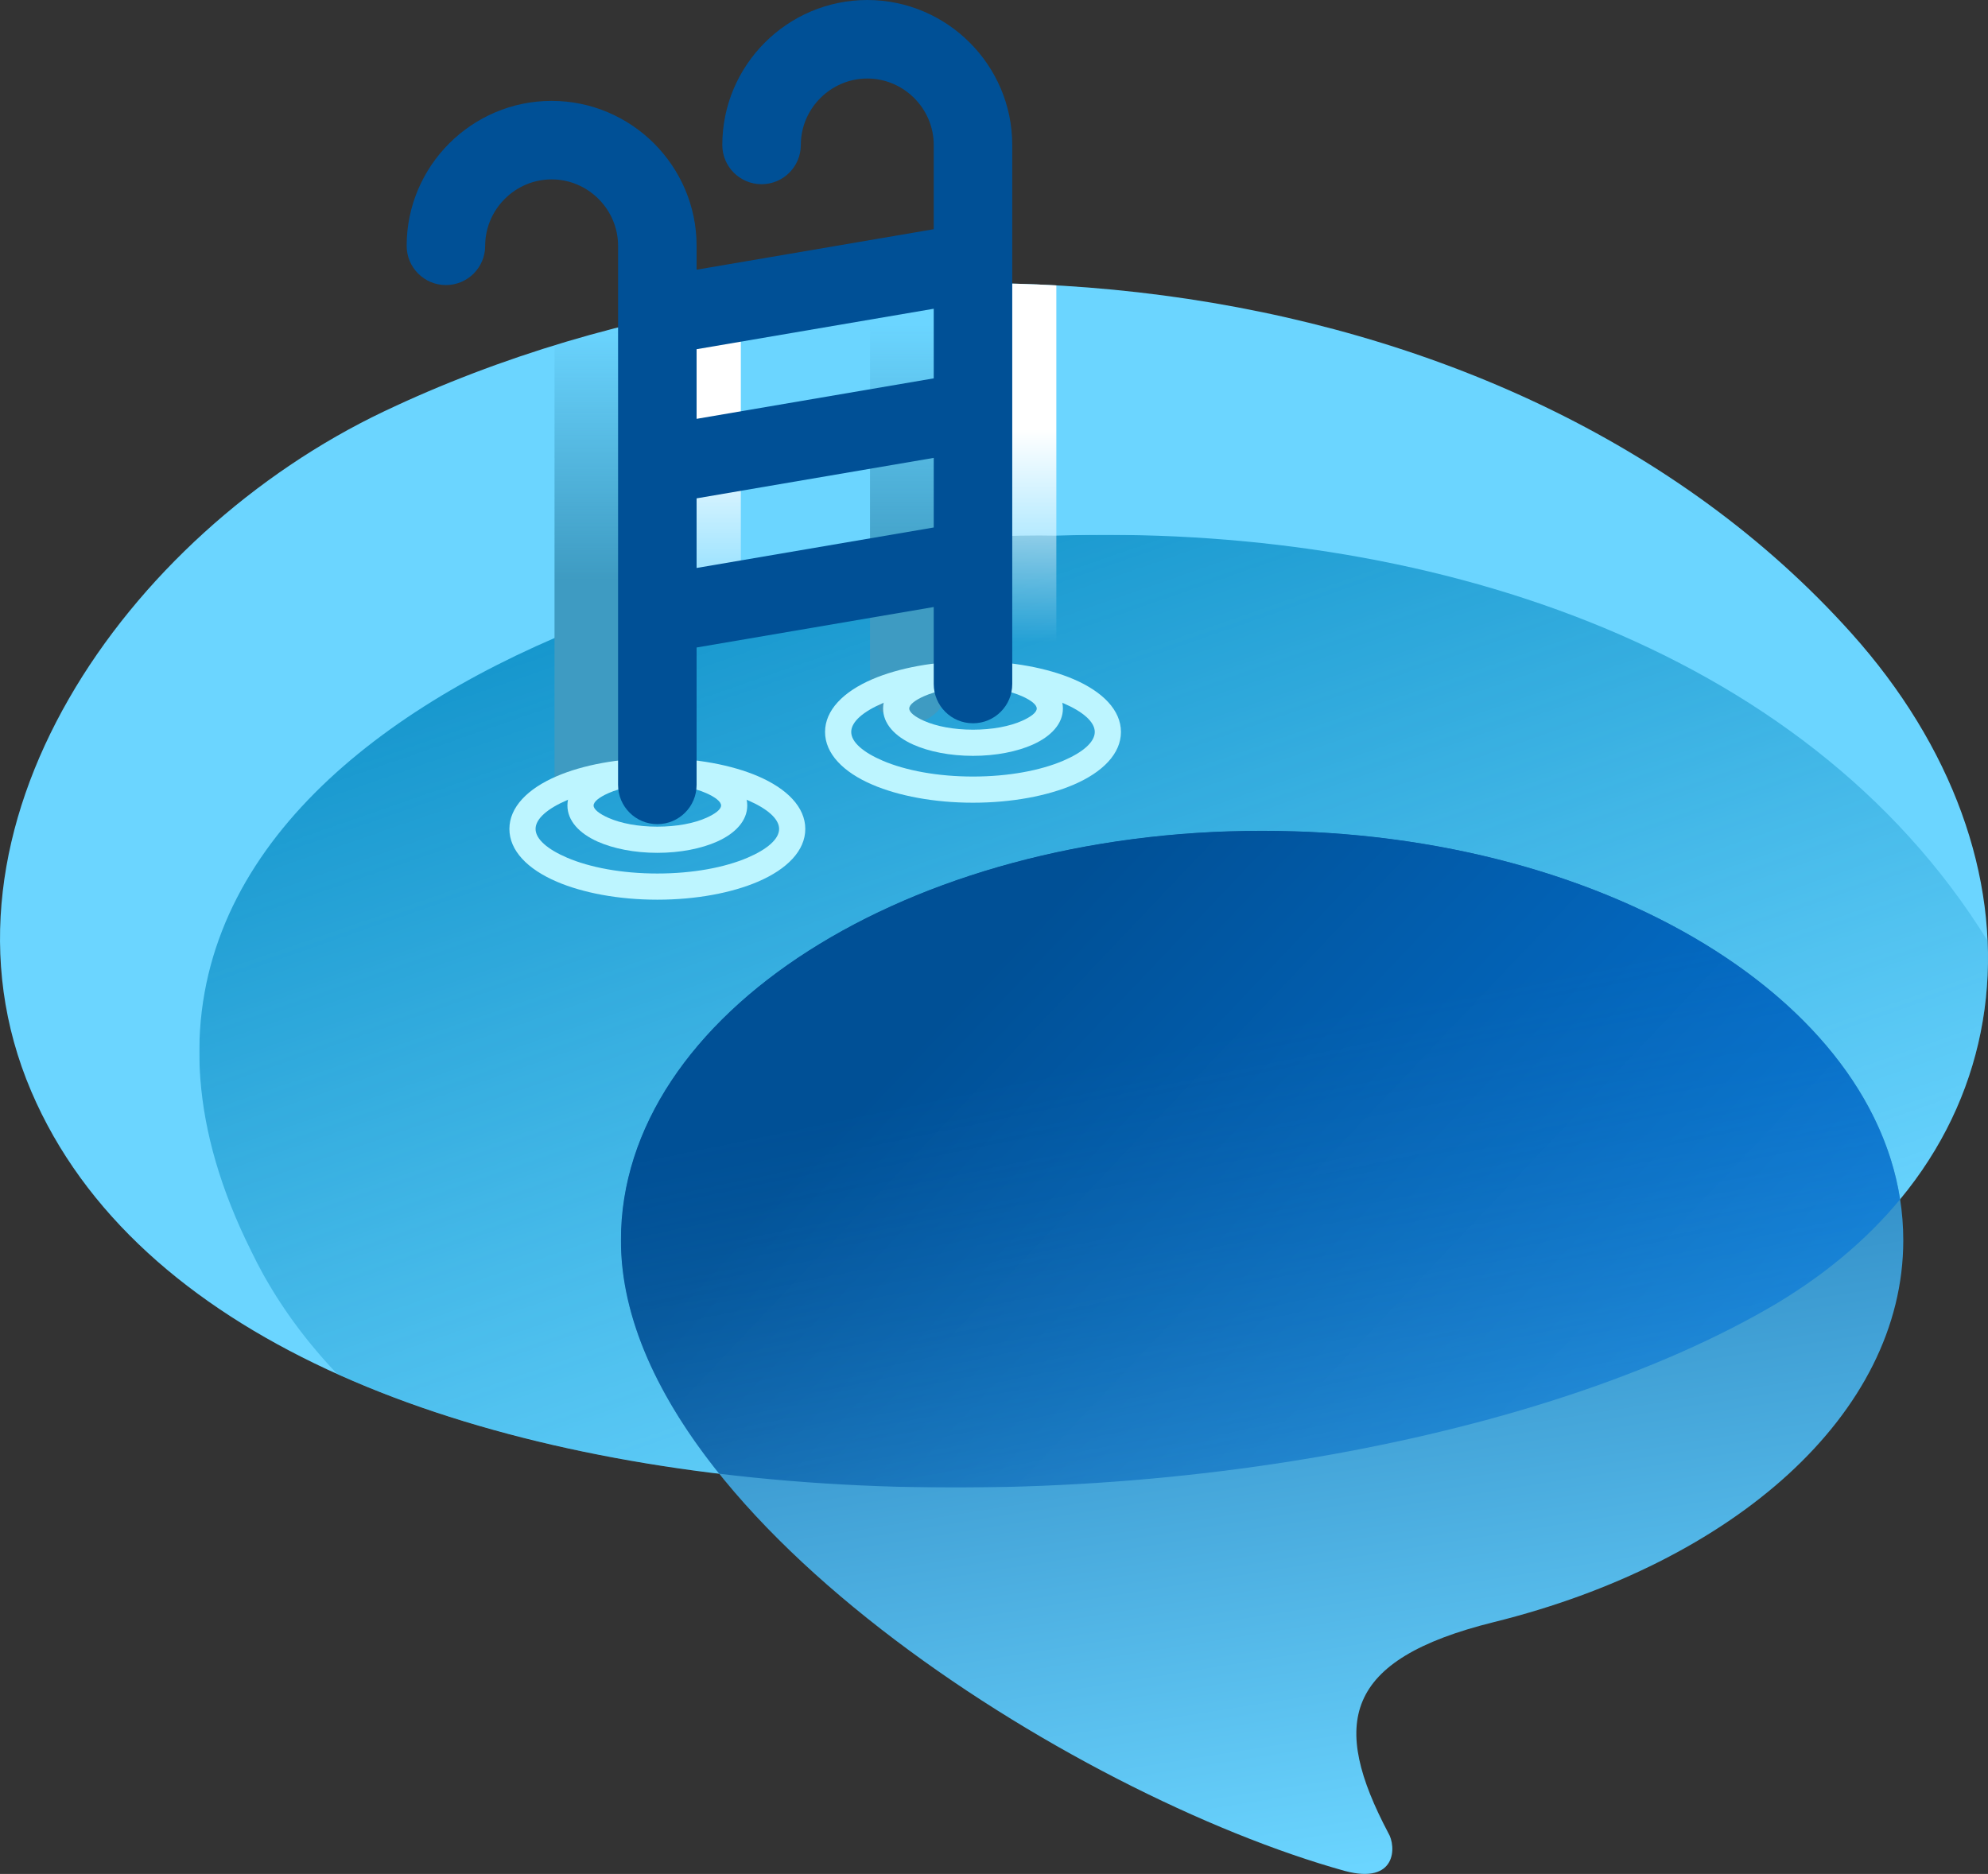 <?xml version="1.0" encoding="UTF-8"?>
<!DOCTYPE svg PUBLIC "-//W3C//DTD SVG 1.1//EN" "http://www.w3.org/Graphics/SVG/1.1/DTD/svg11.dtd">
<!-- Creator: CorelDRAW -->
<svg xmlns="http://www.w3.org/2000/svg" xml:space="preserve" width="88.177mm" height="83.13mm" version="1.1" style="shape-rendering:geometricPrecision; text-rendering:geometricPrecision; image-rendering:optimizeQuality; fill-rule:evenodd; clip-rule:evenodd"
viewBox="0 0 2888.3 2722.98"
 xmlns:xlink="http://www.w3.org/1999/xlink"
 xmlns:xodm="http://www.corel.com/coreldraw/odm/2003">
 <rect x="0" y="0" width="2888.3" height="2722.98" fill="#333333" stroke="none"/>
 <defs>
  <style type="text/css">
   <![CDATA[
    .fil6 {fill:white}
    .fil1 {fill:#1495CC}
    .fil2 {fill:#3E9BC2}
    .fil0 {fill:#6BD5FF}
    .fil7 {fill:#005096;fill-rule:nonzero}
    .fil5 {fill:#BDF5FF;fill-rule:nonzero}
    .fil3 {fill:url(#id8)}
    .fil4 {fill:url(#id9)}
   ]]>
  </style>
    <mask id="id0">
  <linearGradient id="id1" gradientUnits="userSpaceOnUse" x1="1439.99" y1="662.36" x2="1943.8" y2="2111.81">
   <stop offset="0" style="stop-opacity:1; stop-color:white"/>
   <stop offset="1" style="stop-opacity:0; stop-color:white"/>
  </linearGradient>
     <rect style="fill:url(#id1)" x="289.5" y="777.07" width="2598.88" height="1364.47"/>
    </mask>
    <mask id="id2">
  <linearGradient id="id3" gradientUnits="userSpaceOnUse" x1="1076.4" y1="841.94" x2="1076.43" y2="470.71">
   <stop offset="0" style="stop-opacity:1; stop-color:white"/>
   <stop offset="1" style="stop-opacity:0; stop-color:white"/>
  </linearGradient>
     <rect style="fill:url(#id3)" x="805.39" y="411.75" width="572.7" height="747.89"/>
    </mask>
    <mask id="id4">
  <linearGradient id="id5" gradientUnits="userSpaceOnUse" x1="1764.7" y1="1496.86" x2="2053.47" y2="2890.51">
   <stop offset="0" style="stop-opacity:1; stop-color:white"/>
   <stop offset="1" style="stop-opacity:0; stop-color:white"/>
  </linearGradient>
     <rect style="fill:url(#id5)" x="902.09" y="1207.21" width="1858.51" height="954.35"/>
    </mask>
    <mask id="id6">
  <linearGradient id="id7" gradientUnits="userSpaceOnUse" x1="1101.66" y1="625.4" x2="1101.69" y2="933.58">
   <stop offset="0" style="stop-opacity:1; stop-color:white"/>
   <stop offset="1" style="stop-opacity:0; stop-color:white"/>
  </linearGradient>
     <rect style="fill:url(#id7)" x="962.27" y="411.41" width="572.7" height="639.57"/>
    </mask>
  <linearGradient id="id8" gradientUnits="userSpaceOnUse" x1="1689.83" y1="1059.28" x2="1953.8" y2="2718.63">
   <stop offset="0" style="stop-opacity:1; stop-color:#005096"/>
   <stop offset="1" style="stop-opacity:1; stop-color:#6BD5FF"/>
  </linearGradient>
  <linearGradient id="id9" gradientUnits="userSpaceOnUse" x1="1453.68" y1="1388.77" x2="2564.48" y2="2443.09">
   <stop offset="0" style="stop-opacity:1; stop-color:#005096"/>
   <stop offset="1" style="stop-opacity:1; stop-color:#0781EB"/>
  </linearGradient>
 </defs>
 <g id="Layer_x0020_1">
  <g id="_105557733360096">
   <path class="fil0" d="M2689.73 920.01c-499.75,-557.46 -1455.97,-643.9 -2131.99,-322.13 -374.66,178.33 -675.45,606.27 -512.3,988.05 305.15,714.1 1861.53,695.44 2522.95,315.61 387.8,-222.71 416.58,-652.2 121.34,-981.54z"/>
   <path class="fil1" style="mask:url(#id0)" d="M1534.37 778.32c-533.45,-10.88 -1525.19,326.18 -1169.55,1039.28 5.43,11.37 11.26,22.71 17.55,34.01l1.38 2.46 1.39 2.45 1.39 2.45 2.82 4.88 2.87 4.84 1.45 2.41 1.45 2.41 1.47 2.4 1.47 2.4 1.49 2.39 1.49 2.38 1.51 2.37 1.51 2.37 1.53 2.37 3.08 4.71 1.56 2.34 3.13 4.67 1.59 2.32 1.6 2.33 1.6 2.31 1.61 2.31 3.25 4.6 1.64 2.29 1.65 2.28 1.66 2.28 1.67 2.27 1.67 2.26 1.68 2.26 1.7 2.25 1.71 2.25 1.72 2.24 1.72 2.23 1.74 2.22 1.74 2.22 1.75 2.21 1.76 2.21 1.77 2.2 3.56 4.38 3.61 4.36 1.81 2.17 1.82 2.17 1.83 2.16 1.84 2.15 1.85 2.15 1.86 2.15 1.87 2.13 1.87 2.13 1.89 2.13 3.79 4.23 1.92 2.11 1.91 2.1 1.94 2.09 1.93 2.09 1.95 2.08 1.95 2.07 1.96 2.06c9.36,4.23 18.81,8.36 28.36,12.42 9.54,4.05 19.18,8.01 28.91,11.9 9.72,3.88 19.52,7.68 29.44,11.39 9.9,3.71 19.87,7.34 29.94,10.88 10.06,3.54 20.2,7 30.44,10.38 10.22,3.37 20.51,6.66 30.9,9.88 10.37,3.21 20.82,6.33 31.35,9.38 10.51,3.04 21.11,6.01 31.78,8.9 10.65,2.88 21.37,5.68 32.18,8.4 10.79,2.72 21.65,5.36 32.57,7.92 10.92,2.56 21.89,5.03 32.94,7.44 11.04,2.39 22.13,4.71 33.28,6.96 11.15,2.24 22.34,4.4 33.61,6.48 11.25,2.08 22.56,4.08 33.92,6.01 11.35,1.93 22.75,3.77 34.2,5.54 11.44,1.77 22.93,3.46 34.47,5.08 11.53,1.62 23.1,3.15 34.71,4.62 4.03,0.51 8.07,1.01 12.12,1.5 -87.77,-109.37 -142.8,-225.05 -142.8,-339.27 0,-328.6 417.08,-594.97 931.56,-594.97 483.06,0 880.23,234.82 926.93,535.53 6.58,-7.95 12.9,-16.01 18.97,-24.17l0.49 -0.67c77.73,-104.81 113.15,-226.03 107.7,-350.76 -268.05,-433.82 -824.47,-606.04 -1353.38,-588.83z"/>
   <path class="fil2" style="mask:url(#id2)" d="M1378.08 411.75l0 582.19c0,31.51 -25.54,57.04 -57.04,57.04 -31.5,0 -57.03,-25.53 -57.03,-57.04l0 -577.1c37.95,-2.71 75.99,-4.4 114.07,-5.09zm-458.62 58.69c-38.47,9.38 -76.52,19.88 -114.08,31.44l0 638.63c0,6.71 1.16,13.15 3.29,19.13 14.35,-15.12 38.35,-25.04 65.52,-25.04 16.75,0 32.29,3.76 45.11,10.19 0.1,-1.41 0.16,-2.83 0.16,-4.28l0 -670.07z"/>
   <path class="fil3" d="M1833.66 1207.21c514.49,0 931.56,266.38 931.56,594.97 0,252.74 -246.75,468.66 -594.75,554.87 -220.36,54.59 -236.91,148.32 -153.44,306.45 11.72,19.08 12.55,75.43 -63.23,55.13 -394.48,-109.71 -1051.7,-521.69 -1051.7,-916.45 0,-328.59 417.08,-594.97 931.56,-594.97z"/>
   <path class="fil4" style="mask:url(#id4)" d="M1044.94 2141.47c542.83,65.74 1164.73,-33.94 1523.44,-239.93 78.8,-45.25 142.77,-99.04 192.22,-158.79 -46.7,-300.68 -443.87,-535.54 -926.95,-535.54 -514.49,0 -931.56,266.38 -931.56,594.98 0,114.24 55.07,229.91 142.85,339.28z"/>
   <path class="fil5" d="M955.03 1101.69c33.41,0 64.09,6.23 86.66,16.28 27.15,12.12 43.97,30.57 43.97,52.5 0,21.92 -16.82,40.38 -43.97,52.5 -22.57,10.05 -53.24,16.28 -86.66,16.28 -33.41,0 -64.09,-6.23 -86.66,-16.28 -27.15,-12.11 -43.98,-30.57 -43.98,-52.5 0,-21.92 16.82,-40.38 43.98,-52.5 22.57,-10.05 53.24,-16.28 86.66,-16.28zm71.21 50.89c-17.83,-7.94 -42.98,-12.86 -71.21,-12.86 -28.23,0 -53.38,4.92 -71.21,12.86 -13.21,5.89 -21.4,12.33 -21.4,17.89 0,5.57 8.19,12 21.4,17.89 17.83,7.94 42.98,12.86 71.21,12.86 28.23,0 53.38,-4.92 71.21,-12.86 13.21,-5.89 21.4,-12.32 21.4,-17.89 0,-5.56 -8.18,-12 -21.4,-17.89z"/>
   <path class="fil5" d="M955.03 1101.69c56.62,0 108.27,9.99 145.98,26.11 42.61,18.22 68.97,45.25 68.97,76.71 0,31.47 -26.36,58.49 -68.97,76.72 -37.7,16.12 -89.35,26.1 -145.98,26.1 -56.62,0 -108.27,-9.99 -145.97,-26.1 -42.62,-18.23 -68.97,-45.25 -68.97,-76.72 0,-31.47 26.36,-58.49 68.97,-76.71 37.7,-16.12 89.35,-26.11 145.97,-26.11zm131.11 61.01c-33.19,-14.19 -79.53,-22.99 -131.11,-22.99 -51.58,0 -97.92,8.79 -131.11,22.99 -28.29,12.1 -45.81,27 -45.81,41.81 0,14.81 17.51,29.71 45.81,41.81 33.2,14.19 79.54,22.98 131.11,22.98 51.58,0 97.92,-8.79 131.11,-22.98 28.3,-12.1 45.81,-27 45.81,-41.81 0,-14.8 -17.51,-29.71 -45.81,-41.81z"/>
   <path class="fil5" d="M1413.64 960.77c33.41,0 64.09,6.23 86.66,16.28 27.15,12.11 43.97,30.57 43.97,52.5 0,21.92 -16.82,40.38 -43.97,52.5 -22.57,10.05 -53.25,16.28 -86.66,16.28 -33.41,0 -64.09,-6.23 -86.66,-16.28 -27.15,-12.12 -43.97,-30.57 -43.97,-52.5 0,-21.92 16.82,-40.38 43.97,-52.5 22.57,-10.05 53.24,-16.28 86.66,-16.28zm71.21 50.89c-17.83,-7.94 -42.98,-12.86 -71.21,-12.86 -28.23,0 -53.38,4.92 -71.21,12.86 -13.21,5.89 -21.4,12.33 -21.4,17.89 0,5.57 8.18,12 21.4,17.89 17.83,7.94 42.98,12.86 71.21,12.86 28.23,0 53.38,-4.92 71.21,-12.86 13.21,-5.89 21.4,-12.32 21.4,-17.89 0,-5.56 -8.19,-12 -21.4,-17.89z"/>
   <path class="fil5" d="M1413.64 960.77c56.62,0 108.27,9.99 145.97,26.1 42.61,18.23 68.98,45.25 68.98,76.71 0,31.47 -26.36,58.49 -68.98,76.72 -37.7,16.12 -89.35,26.11 -145.97,26.11 -56.62,0 -108.27,-9.99 -145.98,-26.11 -42.62,-18.23 -68.97,-45.25 -68.97,-76.72 0,-31.47 26.37,-58.49 68.97,-76.71 37.7,-16.12 89.35,-26.1 145.98,-26.1zm131.11 61.01c-33.2,-14.19 -79.54,-22.98 -131.11,-22.98 -51.58,0 -97.92,8.79 -131.11,22.98 -28.3,12.1 -45.81,27 -45.81,41.81 0,14.81 17.51,29.71 45.81,41.81 33.2,14.19 79.54,22.99 131.11,22.99 51.58,0 97.92,-8.79 131.11,-22.99 28.3,-12.1 45.81,-27 45.81,-41.81 0,-14.8 -17.51,-29.71 -45.81,-41.81z"/>
   <path class="fil6" style="mask:url(#id6)" d="M1076.34 438.68l0 555.27c0,31.49 -25.54,57.03 -57.03,57.03 -31.51,0 -57.04,-25.54 -57.04,-57.03l0 -533.51c37.71,-8.32 75.76,-15.54 114.07,-21.76zm458.63 -23.94c-37.97,-2.14 -76.02,-3.23 -114.08,-3.33l0 582.54c0,31.49 25.53,57.03 57.04,57.03 31.5,0 57.04,-25.54 57.04,-57.03l0 -579.21z"/>
   <path class="fil7" d="M1012.06 825.31l344.54 -58.82 0 -101.16 -344.54 58.82 0 101.16zm344.54 56.74l-344.54 58.82 0 199.65c0,31.5 -25.53,57.03 -57.04,57.03 -31.49,0 -57.04,-25.53 -57.04,-57.03l0 -783.33c0,-26.47 -10.87,-50.62 -28.4,-68.13 -17.51,-17.53 -41.66,-28.4 -68.12,-28.4 -26.5,0 -50.64,10.87 -68.16,28.4 -17.52,17.51 -28.41,41.66 -28.41,68.13 0,31.5 -25.53,57.04 -57.05,57.04 -31.48,0 -57.02,-25.54 -57.02,-57.04 0,-57.96 23.68,-110.65 61.81,-148.79 38.17,-38.14 90.83,-61.82 148.79,-61.82 57.98,0 110.67,23.69 148.8,61.82 38.14,38.14 61.83,90.83 61.83,148.79l0 34.71 344.54 -58.83 0 -122.45c0,-26.48 -10.87,-50.63 -28.4,-68.13 -17.52,-17.53 -41.67,-28.4 -68.15,-28.4 -26.5,0 -50.63,10.87 -68.16,28.4 -17.5,17.5 -28.39,41.65 -28.39,68.13 0,31.51 -25.52,57.04 -57.02,57.04 -31.51,0 -57.06,-25.53 -57.06,-57.04 0,-57.98 23.7,-110.66 61.84,-148.79 38.13,-38.14 90.8,-61.82 148.79,-61.82 57.97,0 110.65,23.67 148.79,61.82 38.15,38.13 61.83,90.81 61.83,148.79l0 783.33c0,31.5 -25.54,57.03 -57.04,57.03 -31.5,0 -57.03,-25.53 -57.03,-57.03l0 -111.89zm0 -433.42l-344.54 58.8 0 101.19 344.54 -58.83 0 -101.17z"/>
  </g>
 </g>
</svg>
